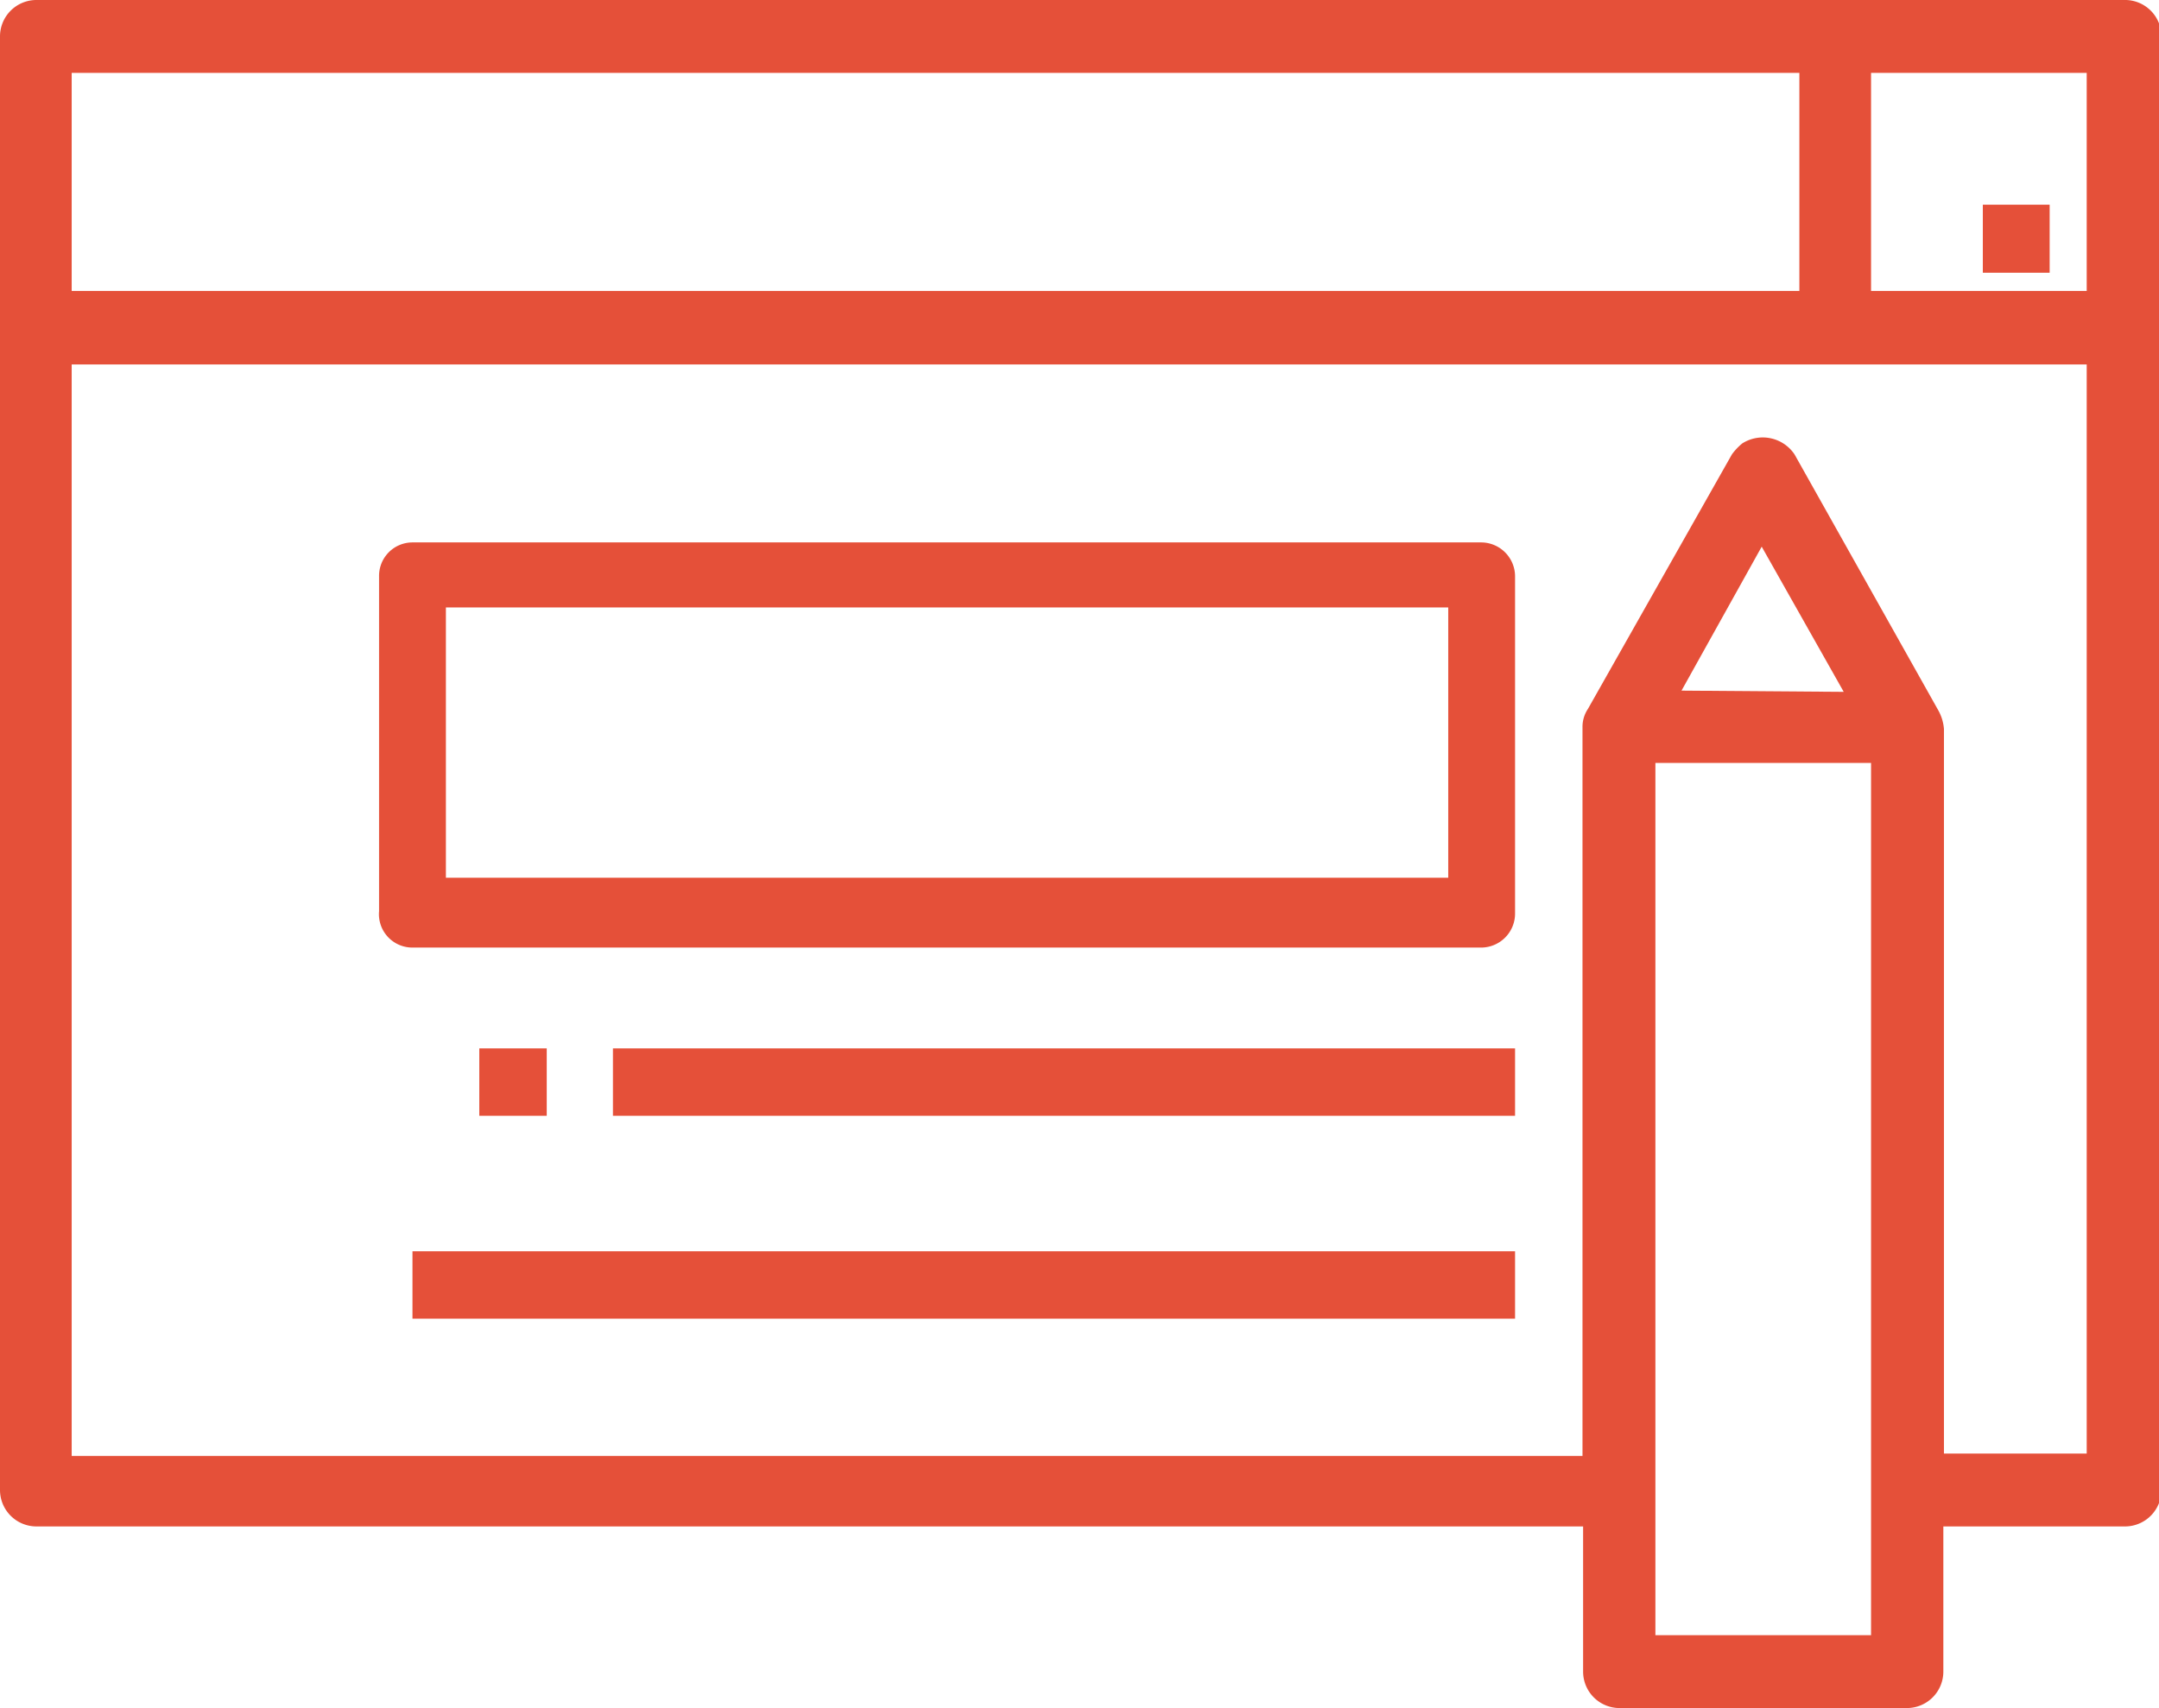 <svg xmlns="http://www.w3.org/2000/svg" viewBox="0 0 35.54 28.12"><defs><style>.cls-1{fill:#e55039;}</style></defs><title>contact-box</title><g id="Layer_2" data-name="Layer 2"><g id="Layer_1-2" data-name="Layer 1"><path class="cls-1" d="M35,0H.59A.6.6,0,0,0,0,.6V24.53a.6.6,0,0,0,.59.6H26.06v2.39a.6.6,0,0,0,.59.6h4.74a.6.6,0,0,0,.6-.6V25.13h3a.6.6,0,0,0,.59-.6V.6A.6.6,0,0,0,35,0ZM1.18,1.2H29.62V4.79H1.18ZM30.8,26.92H27.25V12.56H30.8ZM27.68,11.37,29,9l1.35,2.39Zm6.67,12.56H32V12a.75.75,0,0,0-.09-.3h0L29.54,7.48a.63.63,0,0,0-.86-.18,1,1,0,0,0-.17.18l-2.37,4.19h0a.53.53,0,0,0-.09.3v12H1.18V6H34.35Zm0-19.14H30.8V1.2h3.55Z"/><path class="cls-1" d="M6.79,15.6h17.6a.56.56,0,0,0,.55-.56V9.49a.56.56,0,0,0-.55-.56H6.79a.55.55,0,0,0-.55.56V15A.55.55,0,0,0,6.79,15.6ZM7.34,10h16.5v4.45H7.34Z"/><path class="cls-1" d="M10.09,17.26H24.94v1.11H10.09Z"/><path class="cls-1" d="M6.79,20.6H24.94v1.11H6.79Z"/><path class="cls-1" d="M7.89,17.26H9v1.11H7.89Z"/><path class="cls-1" d="M32.64,3.37h1.1V4.49h-1.1Z"/></g></g></svg>